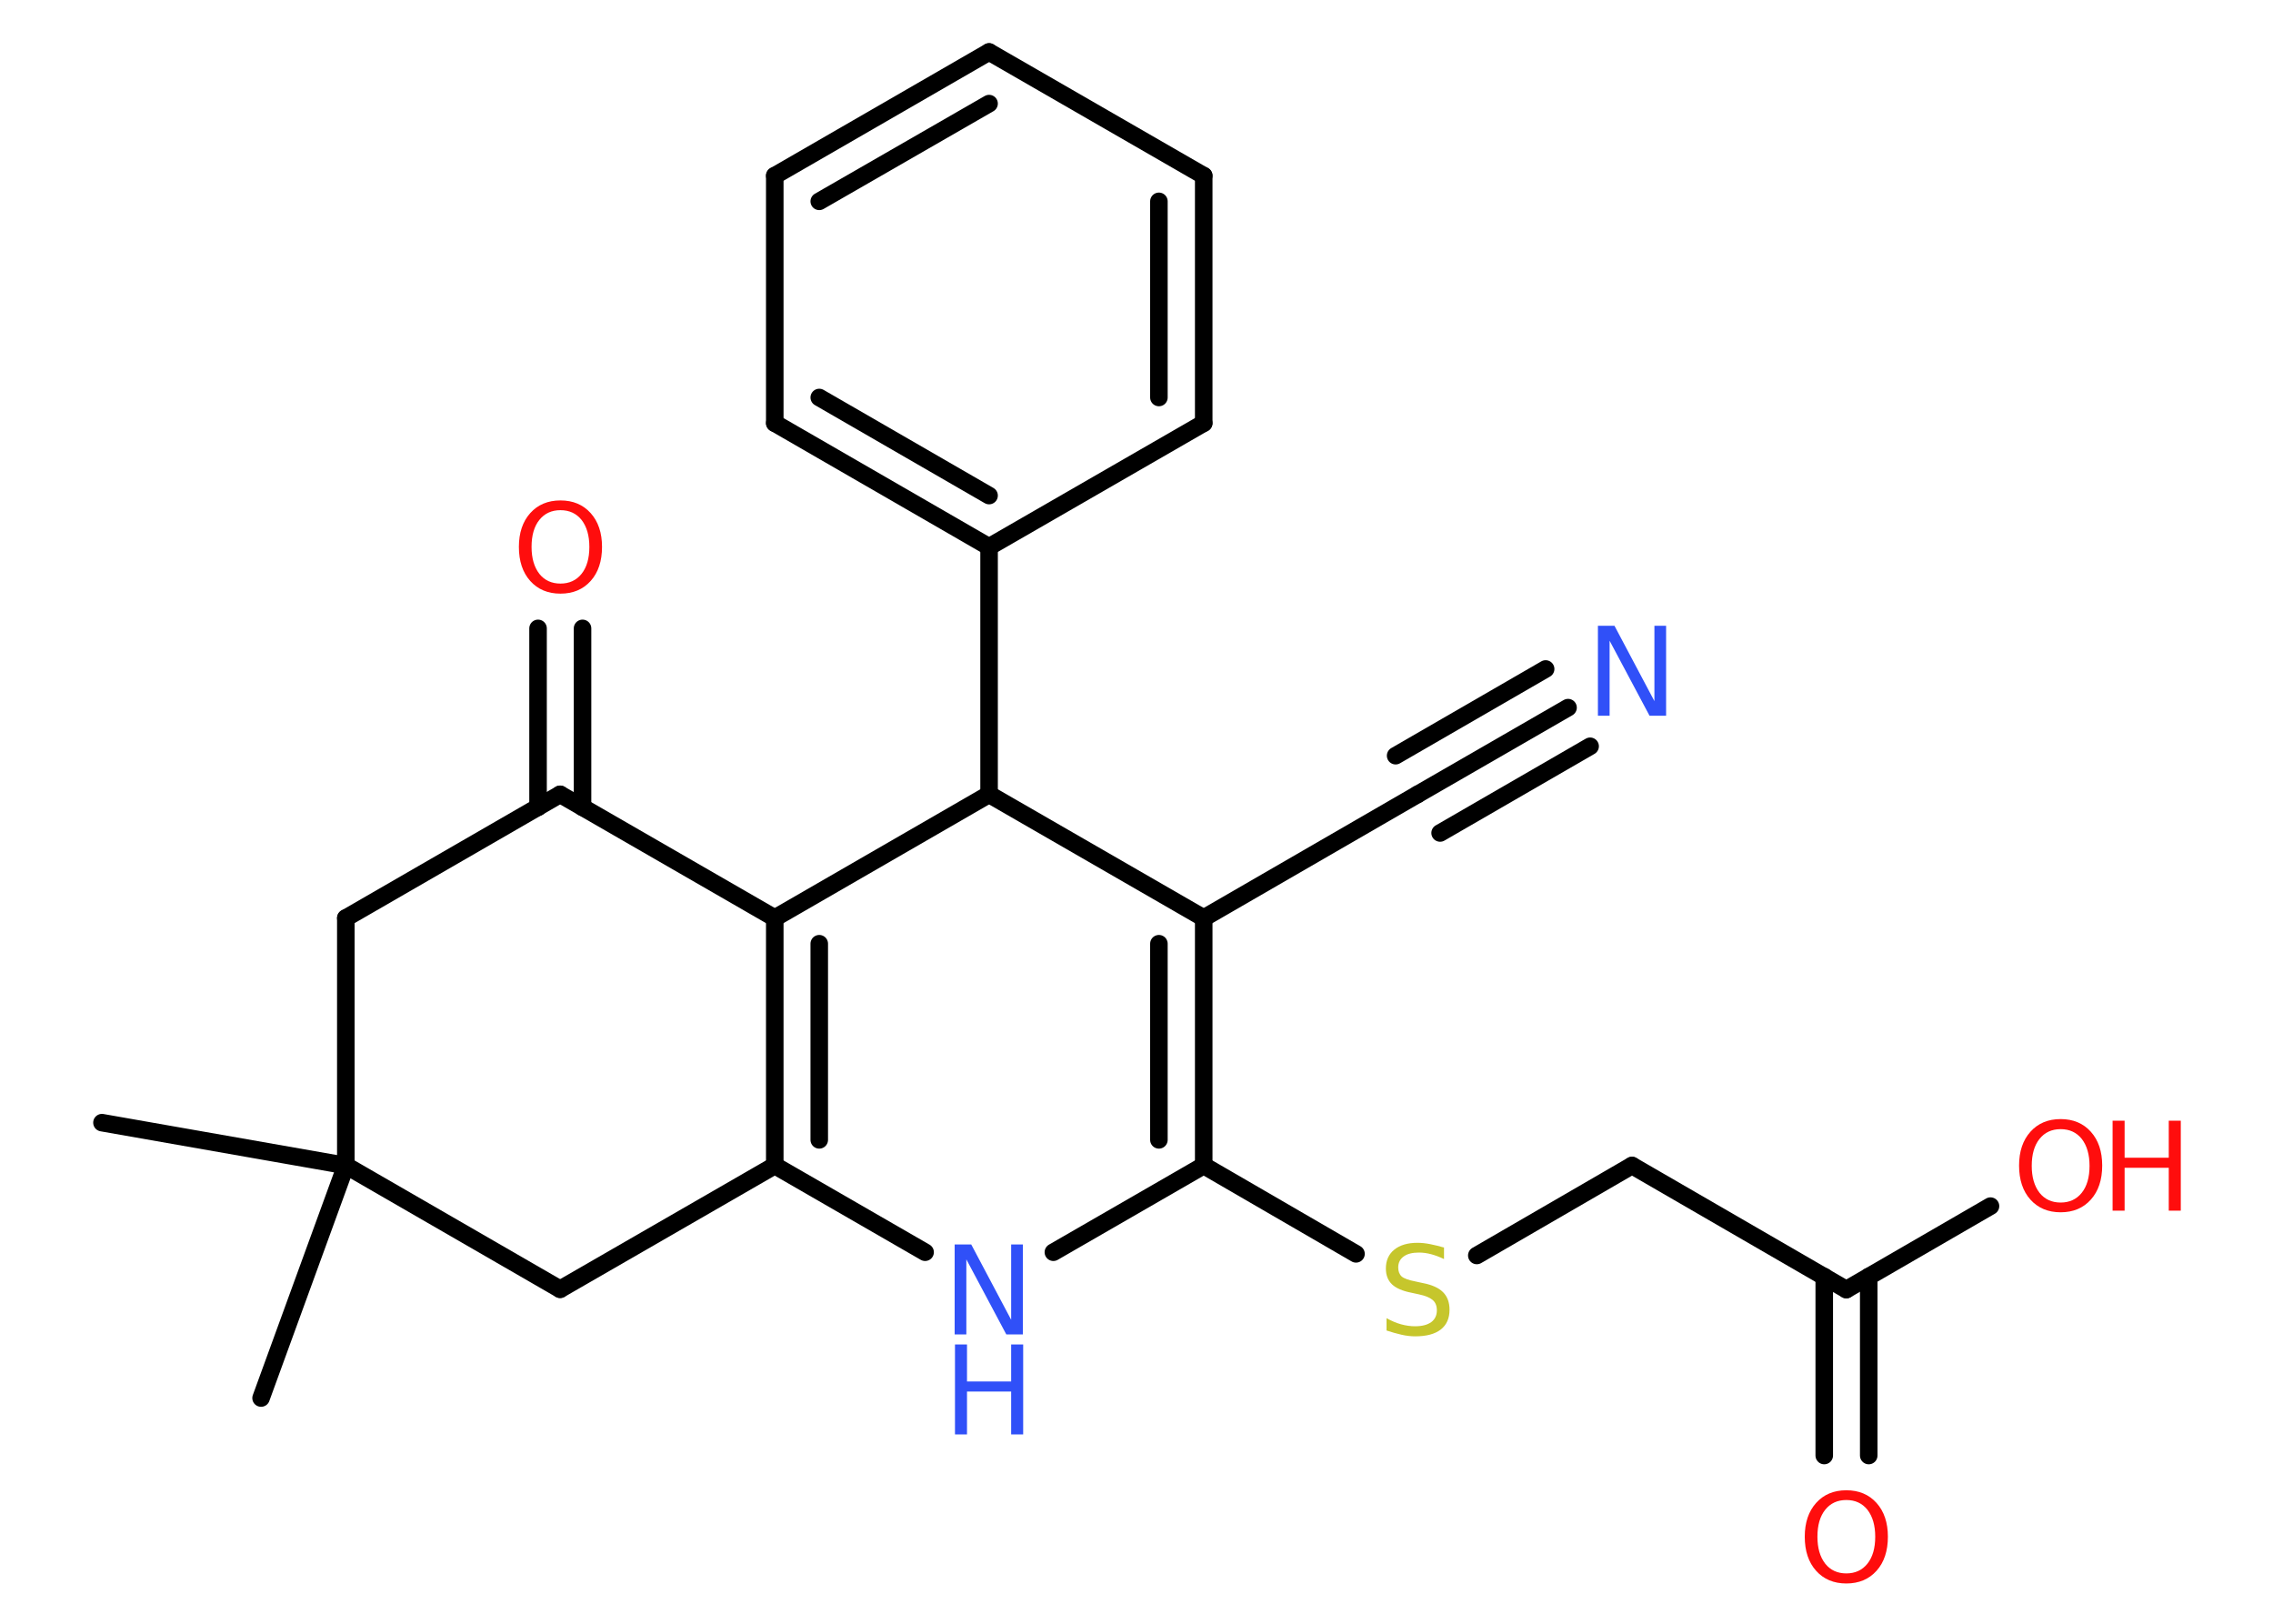 <?xml version='1.0' encoding='UTF-8'?>
<!DOCTYPE svg PUBLIC "-//W3C//DTD SVG 1.1//EN" "http://www.w3.org/Graphics/SVG/1.1/DTD/svg11.dtd">
<svg version='1.2' xmlns='http://www.w3.org/2000/svg' xmlns:xlink='http://www.w3.org/1999/xlink' width='70.0mm' height='50.0mm' viewBox='0 0 70.0 50.0'>
  <desc>Generated by the Chemistry Development Kit (http://github.com/cdk)</desc>
  <g stroke-linecap='round' stroke-linejoin='round' stroke='#000000' stroke-width='.54' fill='#FF0D0D'>
    <rect x='.0' y='.0' width='70.0' height='50.0' fill='#FFFFFF' stroke='none'/>
    <g id='mol1' class='mol'>
      <line id='mol1bnd1' class='bond' x1='3.14' y1='34.57' x2='10.65' y2='35.89'/>
      <line id='mol1bnd2' class='bond' x1='10.65' y1='35.89' x2='8.04' y2='43.05'/>
      <line id='mol1bnd3' class='bond' x1='10.65' y1='35.89' x2='10.65' y2='28.27'/>
      <line id='mol1bnd4' class='bond' x1='10.65' y1='28.27' x2='17.25' y2='24.46'/>
      <g id='mol1bnd5' class='bond'>
        <line x1='16.57' y1='24.86' x2='16.57' y2='19.35'/>
        <line x1='17.94' y1='24.86' x2='17.94' y2='19.35'/>
      </g>
      <line id='mol1bnd6' class='bond' x1='17.25' y1='24.46' x2='23.86' y2='28.27'/>
      <g id='mol1bnd7' class='bond'>
        <line x1='23.86' y1='28.27' x2='23.86' y2='35.89'/>
        <line x1='25.23' y1='29.06' x2='25.23' y2='35.1'/>
      </g>
      <line id='mol1bnd8' class='bond' x1='23.86' y1='35.89' x2='17.25' y2='39.7'/>
      <line id='mol1bnd9' class='bond' x1='10.65' y1='35.89' x2='17.25' y2='39.7'/>
      <line id='mol1bnd10' class='bond' x1='23.86' y1='35.89' x2='28.49' y2='38.56'/>
      <line id='mol1bnd11' class='bond' x1='32.44' y1='38.56' x2='37.07' y2='35.89'/>
      <line id='mol1bnd12' class='bond' x1='37.07' y1='35.89' x2='41.76' y2='38.61'/>
      <line id='mol1bnd13' class='bond' x1='45.48' y1='38.66' x2='50.26' y2='35.89'/>
      <line id='mol1bnd14' class='bond' x1='50.26' y1='35.89' x2='56.86' y2='39.71'/>
      <g id='mol1bnd15' class='bond'>
        <line x1='57.55' y1='39.31' x2='57.55' y2='44.82'/>
        <line x1='56.18' y1='39.31' x2='56.18' y2='44.82'/>
      </g>
      <line id='mol1bnd16' class='bond' x1='56.86' y1='39.71' x2='61.3' y2='37.14'/>
      <g id='mol1bnd17' class='bond'>
        <line x1='37.07' y1='35.89' x2='37.07' y2='28.27'/>
        <line x1='35.69' y1='35.1' x2='35.69' y2='29.06'/>
      </g>
      <line id='mol1bnd18' class='bond' x1='37.07' y1='28.27' x2='43.66' y2='24.46'/>
      <g id='mol1bnd19' class='bond'>
        <line x1='43.66' y1='24.46' x2='48.29' y2='21.79'/>
        <line x1='42.98' y1='23.27' x2='47.6' y2='20.6'/>
        <line x1='44.35' y1='25.65' x2='48.97' y2='22.98'/>
      </g>
      <line id='mol1bnd20' class='bond' x1='37.07' y1='28.27' x2='30.46' y2='24.46'/>
      <line id='mol1bnd21' class='bond' x1='23.86' y1='28.27' x2='30.46' y2='24.46'/>
      <line id='mol1bnd22' class='bond' x1='30.46' y1='24.46' x2='30.46' y2='16.84'/>
      <g id='mol1bnd23' class='bond'>
        <line x1='23.86' y1='13.03' x2='30.46' y2='16.84'/>
        <line x1='25.23' y1='12.24' x2='30.46' y2='15.26'/>
      </g>
      <line id='mol1bnd24' class='bond' x1='23.86' y1='13.03' x2='23.86' y2='5.41'/>
      <g id='mol1bnd25' class='bond'>
        <line x1='30.46' y1='1.6' x2='23.86' y2='5.41'/>
        <line x1='30.46' y1='3.19' x2='25.23' y2='6.2'/>
      </g>
      <line id='mol1bnd26' class='bond' x1='30.46' y1='1.6' x2='37.07' y2='5.41'/>
      <g id='mol1bnd27' class='bond'>
        <line x1='37.07' y1='13.03' x2='37.07' y2='5.41'/>
        <line x1='35.69' y1='12.24' x2='35.69' y2='6.2'/>
      </g>
      <line id='mol1bnd28' class='bond' x1='30.46' y1='16.84' x2='37.07' y2='13.03'/>
      <path id='mol1atm6' class='atom' d='M17.26 15.71q-.41 .0 -.65 .3q-.24 .3 -.24 .83q.0 .52 .24 .83q.24 .3 .65 .3q.41 .0 .65 -.3q.24 -.3 .24 -.83q.0 -.52 -.24 -.83q-.24 -.3 -.65 -.3zM17.26 15.41q.58 .0 .93 .39q.35 .39 .35 1.04q.0 .66 -.35 1.05q-.35 .39 -.93 .39q-.58 .0 -.93 -.39q-.35 -.39 -.35 -1.05q.0 -.65 .35 -1.04q.35 -.39 .93 -.39z' stroke='none'/>
      <g id='mol1atm10' class='atom'>
        <path d='M29.41 38.32h.5l1.23 2.32v-2.32h.36v2.77h-.51l-1.23 -2.31v2.31h-.36v-2.77z' stroke='none' fill='#3050F8'/>
        <path d='M29.41 41.4h.37v1.14h1.36v-1.14h.37v2.77h-.37v-1.32h-1.36v1.32h-.37v-2.77z' stroke='none' fill='#3050F8'/>
      </g>
      <path id='mol1atm12' class='atom' d='M44.47 38.41v.36q-.21 -.1 -.4 -.15q-.19 -.05 -.37 -.05q-.31 .0 -.47 .12q-.17 .12 -.17 .34q.0 .18 .11 .28q.11 .09 .42 .15l.23 .05q.42 .08 .62 .28q.2 .2 .2 .54q.0 .4 -.27 .61q-.27 .21 -.79 .21q-.2 .0 -.42 -.05q-.22 -.05 -.46 -.13v-.38q.23 .13 .45 .19q.22 .06 .43 .06q.32 .0 .5 -.13q.17 -.13 .17 -.36q.0 -.21 -.13 -.32q-.13 -.11 -.41 -.17l-.23 -.05q-.42 -.08 -.61 -.26q-.19 -.18 -.19 -.49q.0 -.37 .26 -.58q.26 -.21 .71 -.21q.19 .0 .39 .04q.2 .04 .41 .1z' stroke='none' fill='#C6C62C'/>
      <path id='mol1atm15' class='atom' d='M56.86 46.19q-.41 .0 -.65 .3q-.24 .3 -.24 .83q.0 .52 .24 .83q.24 .3 .65 .3q.41 .0 .65 -.3q.24 -.3 .24 -.83q.0 -.52 -.24 -.83q-.24 -.3 -.65 -.3zM56.86 45.89q.58 .0 .93 .39q.35 .39 .35 1.04q.0 .66 -.35 1.05q-.35 .39 -.93 .39q-.58 .0 -.93 -.39q-.35 -.39 -.35 -1.05q.0 -.65 .35 -1.04q.35 -.39 .93 -.39z' stroke='none'/>
      <g id='mol1atm16' class='atom'>
        <path d='M63.46 34.77q-.41 .0 -.65 .3q-.24 .3 -.24 .83q.0 .52 .24 .83q.24 .3 .65 .3q.41 .0 .65 -.3q.24 -.3 .24 -.83q.0 -.52 -.24 -.83q-.24 -.3 -.65 -.3zM63.46 34.46q.58 .0 .93 .39q.35 .39 .35 1.04q.0 .66 -.35 1.05q-.35 .39 -.93 .39q-.58 .0 -.93 -.39q-.35 -.39 -.35 -1.05q.0 -.65 .35 -1.04q.35 -.39 .93 -.39z' stroke='none'/>
        <path d='M65.06 34.51h.37v1.14h1.36v-1.14h.37v2.77h-.37v-1.32h-1.36v1.32h-.37v-2.77z' stroke='none'/>
      </g>
      <path id='mol1atm19' class='atom' d='M49.22 19.27h.5l1.23 2.32v-2.32h.36v2.77h-.51l-1.23 -2.31v2.31h-.36v-2.77z' stroke='none' fill='#3050F8'/>
    </g>
  </g>
</svg>
